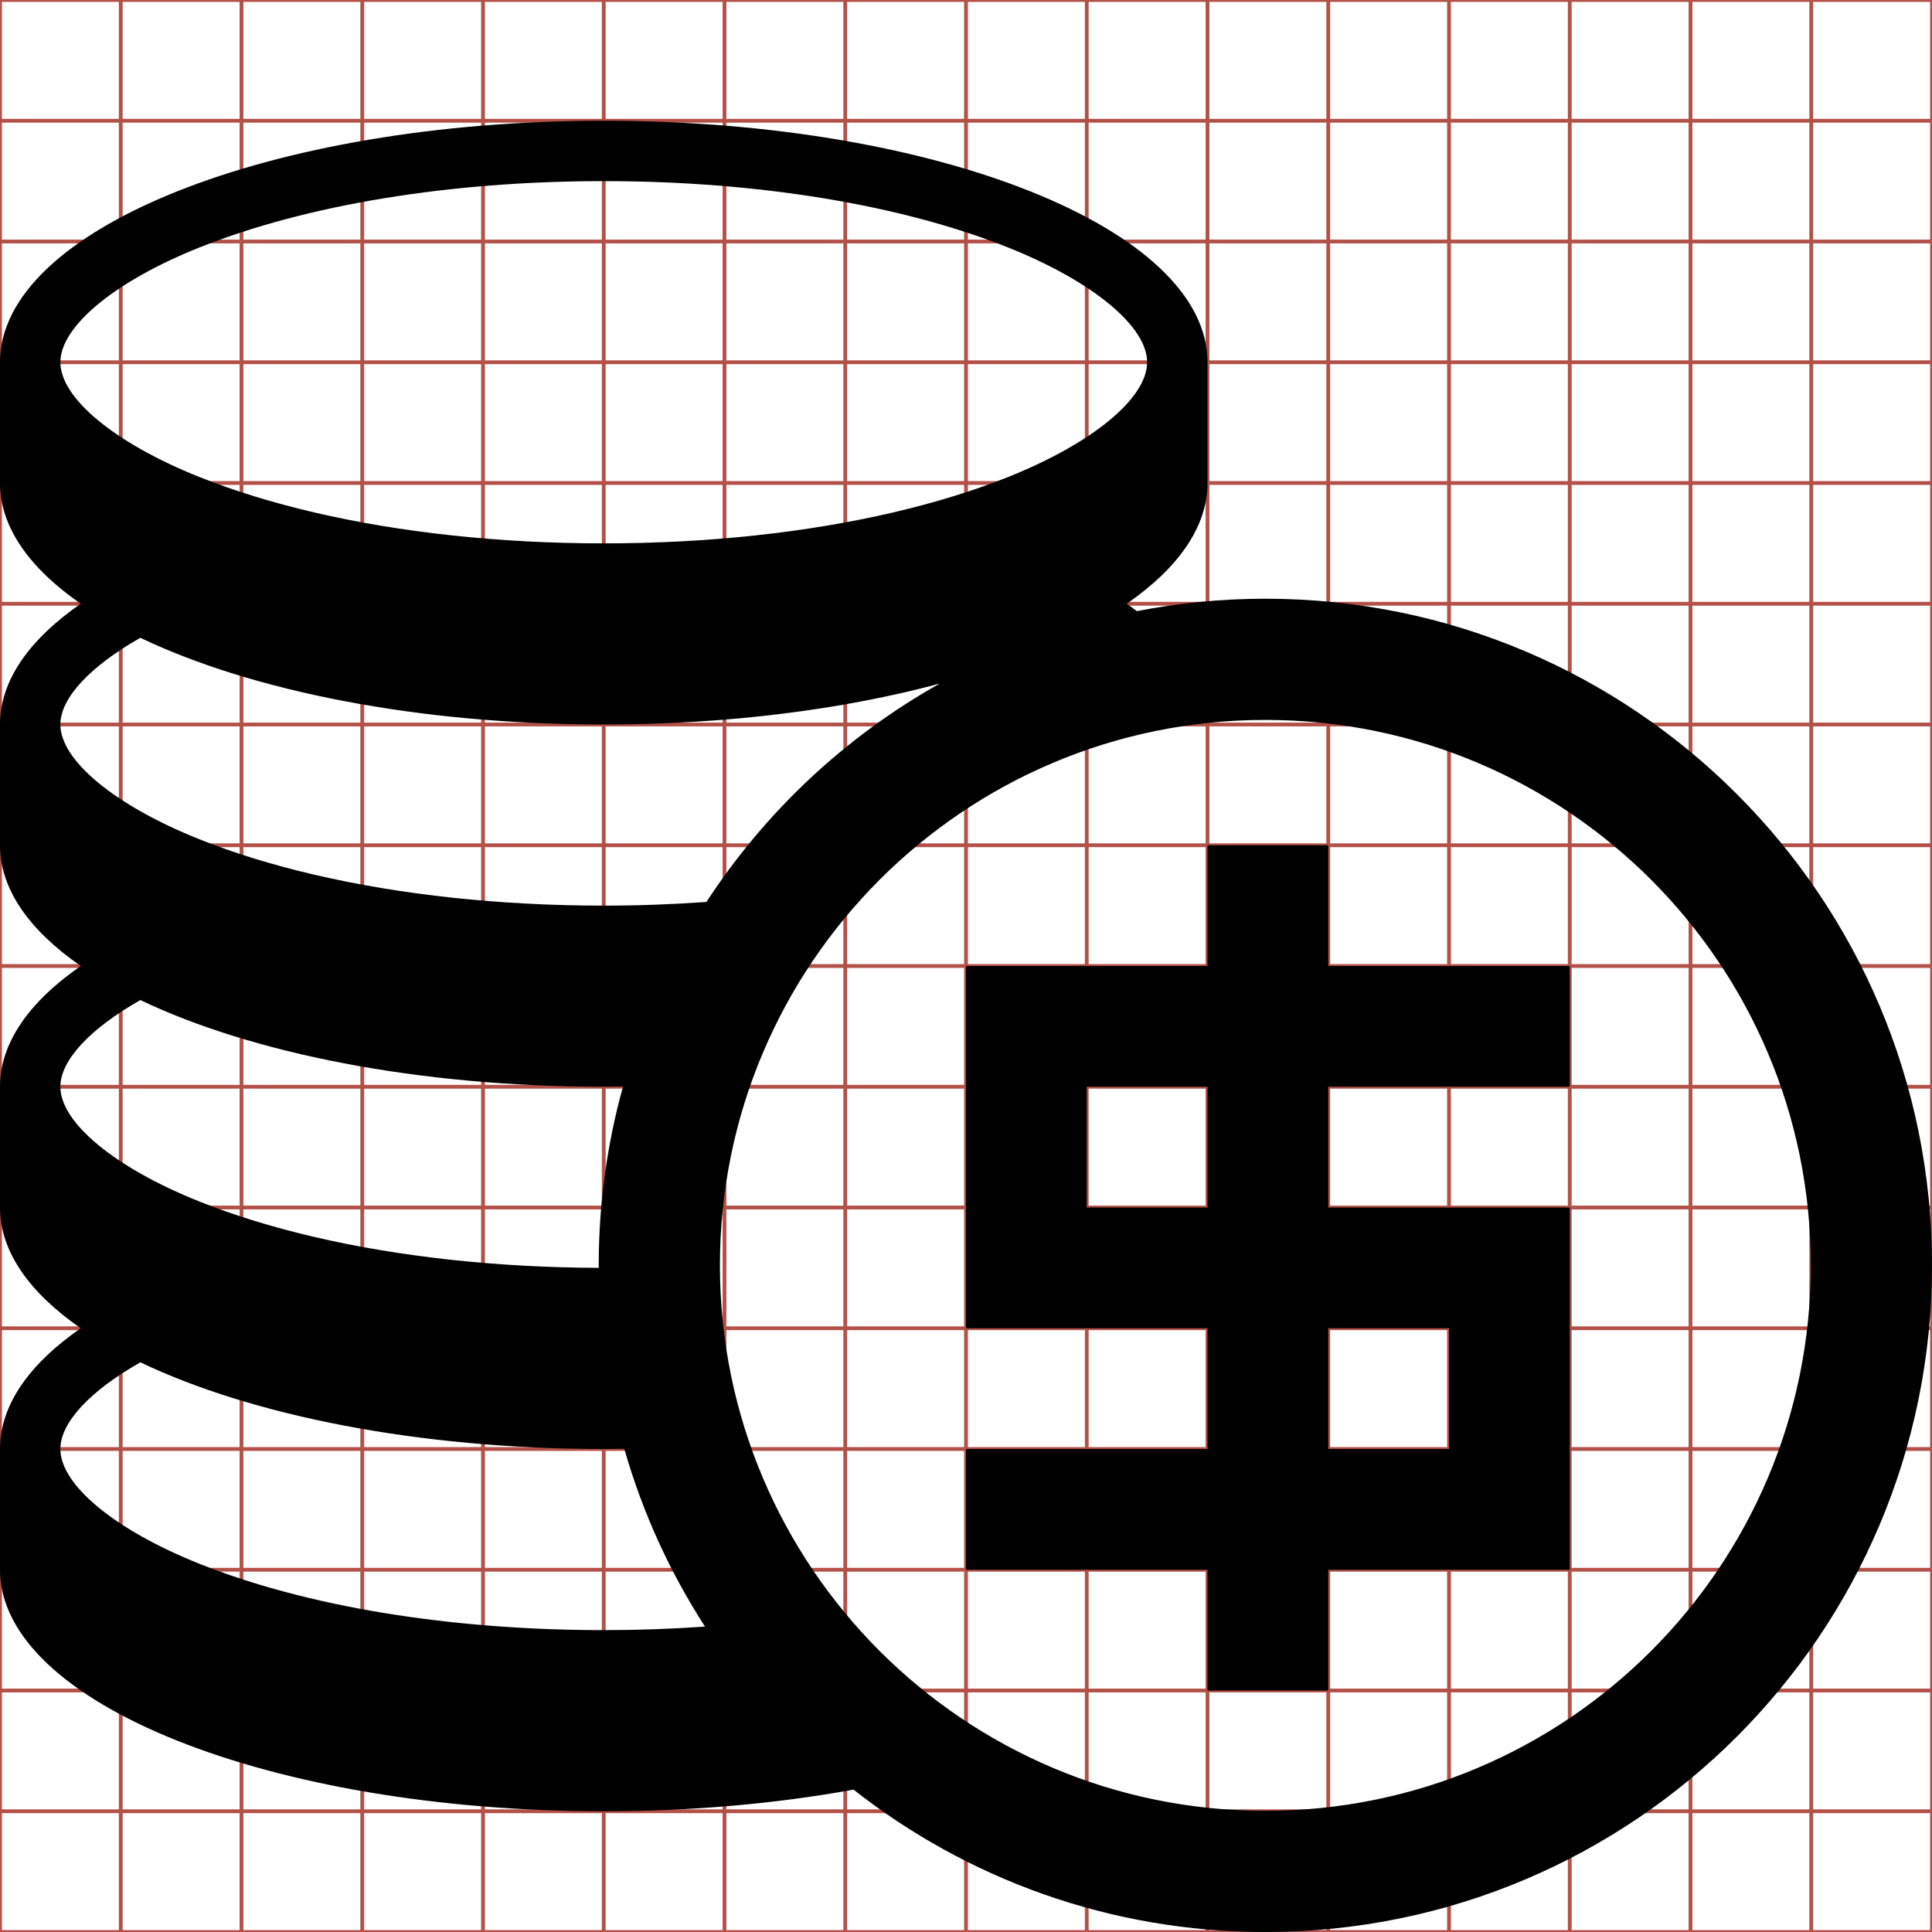 <?xml version="1.0" encoding="utf-8"?> <!-- Generator: IcoMoon.io --> <!DOCTYPE svg PUBLIC "-//W3C//DTD SVG 1.1//EN" "http://www.w3.org/Graphics/SVG/1.1/DTD/svg11.dtd"> <svg width="512" height="512" viewBox="0 0 512 512" xmlns="http://www.w3.org/2000/svg" xmlns:xlink="http://www.w3.org/1999/xlink" fill="#000000"><g class="svgGrid" id="svgGrid"><line stroke-width="1" stroke="#B35047" x1="32" x2="32" y1="0" y2="512"></line><line stroke-width="1" stroke="#B35047" x1="64" x2="64" y1="0" y2="512"></line><line stroke-width="1" stroke="#B35047" x1="96" x2="96" y1="0" y2="512"></line><line stroke-width="1" stroke="#B35047" x1="128" x2="128" y1="0" y2="512"></line><line stroke-width="1" stroke="#B35047" x1="160" x2="160" y1="0" y2="512"></line><line stroke-width="1" stroke="#B35047" x1="192" x2="192" y1="0" y2="512"></line><line stroke-width="1" stroke="#B35047" x1="224" x2="224" y1="0" y2="512"></line><line stroke-width="1" stroke="#B35047" x1="256" x2="256" y1="0" y2="512"></line><line stroke-width="1" stroke="#B35047" x1="288" x2="288" y1="0" y2="512"></line><line stroke-width="1" stroke="#B35047" x1="320" x2="320" y1="0" y2="512"></line><line stroke-width="1" stroke="#B35047" x1="352" x2="352" y1="0" y2="512"></line><line stroke-width="1" stroke="#B35047" x1="384" x2="384" y1="0" y2="512"></line><line stroke-width="1" stroke="#B35047" x1="416" x2="416" y1="0" y2="512"></line><line stroke-width="1" stroke="#B35047" x1="448" x2="448" y1="0" y2="512"></line><line stroke-width="1" stroke="#B35047" x1="480" x2="480" y1="0" y2="512"></line><line stroke-width="1" stroke="#B35047" x1="0" x2="512" y1="32" y2="32"></line><line stroke-width="1" stroke="#B35047" x1="0" x2="512" y1="64" y2="64"></line><line stroke-width="1" stroke="#B35047" x1="0" x2="512" y1="96" y2="96"></line><line stroke-width="1" stroke="#B35047" x1="0" x2="512" y1="128" y2="128"></line><line stroke-width="1" stroke="#B35047" x1="0" x2="512" y1="160" y2="160"></line><line stroke-width="1" stroke="#B35047" x1="0" x2="512" y1="192" y2="192"></line><line stroke-width="1" stroke="#B35047" x1="0" x2="512" y1="224" y2="224"></line><line stroke-width="1" stroke="#B35047" x1="0" x2="512" y1="256" y2="256"></line><line stroke-width="1" stroke="#B35047" x1="0" x2="512" y1="288" y2="288"></line><line stroke-width="1" stroke="#B35047" x1="0" x2="512" y1="320" y2="320"></line><line stroke-width="1" stroke="#B35047" x1="0" x2="512" y1="352" y2="352"></line><line stroke-width="1" stroke="#B35047" x1="0" x2="512" y1="384" y2="384"></line><line stroke-width="1" stroke="#B35047" x1="0" x2="512" y1="416" y2="416"></line><line stroke-width="1" stroke="#B35047" x1="0" x2="512" y1="448" y2="448"></line><line stroke-width="1" stroke="#B35047" x1="0" x2="512" y1="480" y2="480"></line><rect x="0" y="0" width="512" height="512" fill="none" stroke-width="1" stroke="#B35047"></rect></g><path d="M 335.333,158.667c-11.648,0.00-23.03,1.14-34.049,3.292c-0.873-0.659-1.763-1.314-2.694-1.958 c 13.614-9.414, 21.41-20.342, 21.41-32.00L 320.00,96.00 c0.00-35.346-71.634-64.00-160.00-64.00S0.00,60.654,0.00,96.00l0.00,32.00 c0.00,11.658, 7.796,22.586, 21.41,32.00 C 7.796,169.414,0.00,180.342,0.00,192.00l0.00,32.00 c0.00,11.658, 7.796,22.586, 21.411,32.00C 7.796,265.414,0.00,276.343,0.00,288.00l0.00,32.00 c0.00,11.658, 7.796,22.586, 21.41,32.00C 7.796,361.414,0.00,372.343,0.00,384.00l0.00,32.00 c0.00,35.347, 71.634,64.00, 160.00,64.00c 23.616,0.00, 46.021-2.057, 66.20-5.73 C 256.244,497.902, 294.143,512.00, 335.333,512.00C 432.904,512.00, 512.00,432.903, 512.00,335.333C 512.00,237.763, 432.904,158.667, 335.333,158.667z M 16.00,96.00c0.00-9.523, 14.447-21.456, 36.805-30.399C 81.18,54.251, 119.25,48.00, 160.00,48.00s 78.82,6.251, 107.195,17.601 C 289.553,74.544, 304.00,86.477, 304.00,96.00s-14.447,21.456-36.805,30.399c-9.23,3.692-19.492,6.841-30.533,9.414 C 213.763,141.15, 187.495,144.00, 160.00,144.00s-53.763-2.85-76.663-8.187c-11.041-2.573-21.302-5.722-30.532-9.414 C 30.447,117.456, 16.00,105.523, 16.00,96.00z M 16.00,288.00c0.00-7.067, 7.961-15.46, 21.203-22.975C 66.553,279.066, 110.666,288.00, 160.00,288.00 c 1.71,0.00, 3.406-0.023, 5.102-0.047c-4.188,15.08-6.436,30.967-6.436,47.38c0.00,0.22, 0.007,0.438, 0.008,0.658 c-27.013-0.09-52.808-2.927-75.339-8.178c-11.04-2.573-21.301-5.722-30.531-9.413C 30.447,309.457, 16.00,297.523, 16.00,288.00z M 160.00,432.00 c-40.75,0.00-78.82-6.25-107.195-17.60C 30.447,405.457, 16.00,393.523, 16.00,384.00c0.00-7.067, 7.961-15.46, 21.203-22.975 C 66.553,375.066, 110.666,384.00, 160.00,384.00c 1.824,0.00, 3.635-0.023, 5.443-0.05c 4.82,16.873, 12.088,32.713, 21.391,47.114 C 178.073,431.677, 169.108,432.00, 160.00,432.00z M 160.00,240.00c-27.494,0.00-53.763-2.85-76.662-8.187c-11.041-2.573-21.303-5.722-30.533-9.414 C 30.447,213.456, 16.00,201.523, 16.00,192.00c0.00-7.067, 7.961-15.46, 21.202-22.975C 66.552,183.066, 110.665,192.00, 160.00,192.00 c 32.961,0.00, 63.569-4.001, 89.022-10.836c-24.988,14.02-46.22,33.935-61.811,57.865C 178.33,239.66, 169.241,240.00, 160.00,240.00z M 335.333,479.879c-79.83,0.00-144.545-64.715-144.545-144.546c0.00-79.83, 64.715-144.545, 144.545-144.545 c 79.831,0.00, 144.546,64.715, 144.546,144.545C 479.879,415.164, 415.164,479.879, 335.333,479.879zM 352.00,224.00l-32.00,0.00 l0.00,32.00 l-64.00,0.00 l0.00,96.00 l 64.00,0.00 l0.00,32.00 l-64.00,0.00 l0.00,32.00 l 64.00,0.00 l0.00,32.00 l 32.00,0.00 l0.00-32.00 l 64.00,0.00 l0.00-96.00 l-64.00,0.00 l0.00-32.00 l 64.00,0.00 l0.00-32.00 l-64.00,0.00 L 352.00,224.00 z M 320.00,320.00l-32.00,0.00 l0.00-32.00 l 32.00,0.00 L 320.00,320.00 z M 384.00,352.00l0.00,32.00 l-32.00,0.00 l0.00-32.00 L 384.00,352.00 z" ></path></svg>